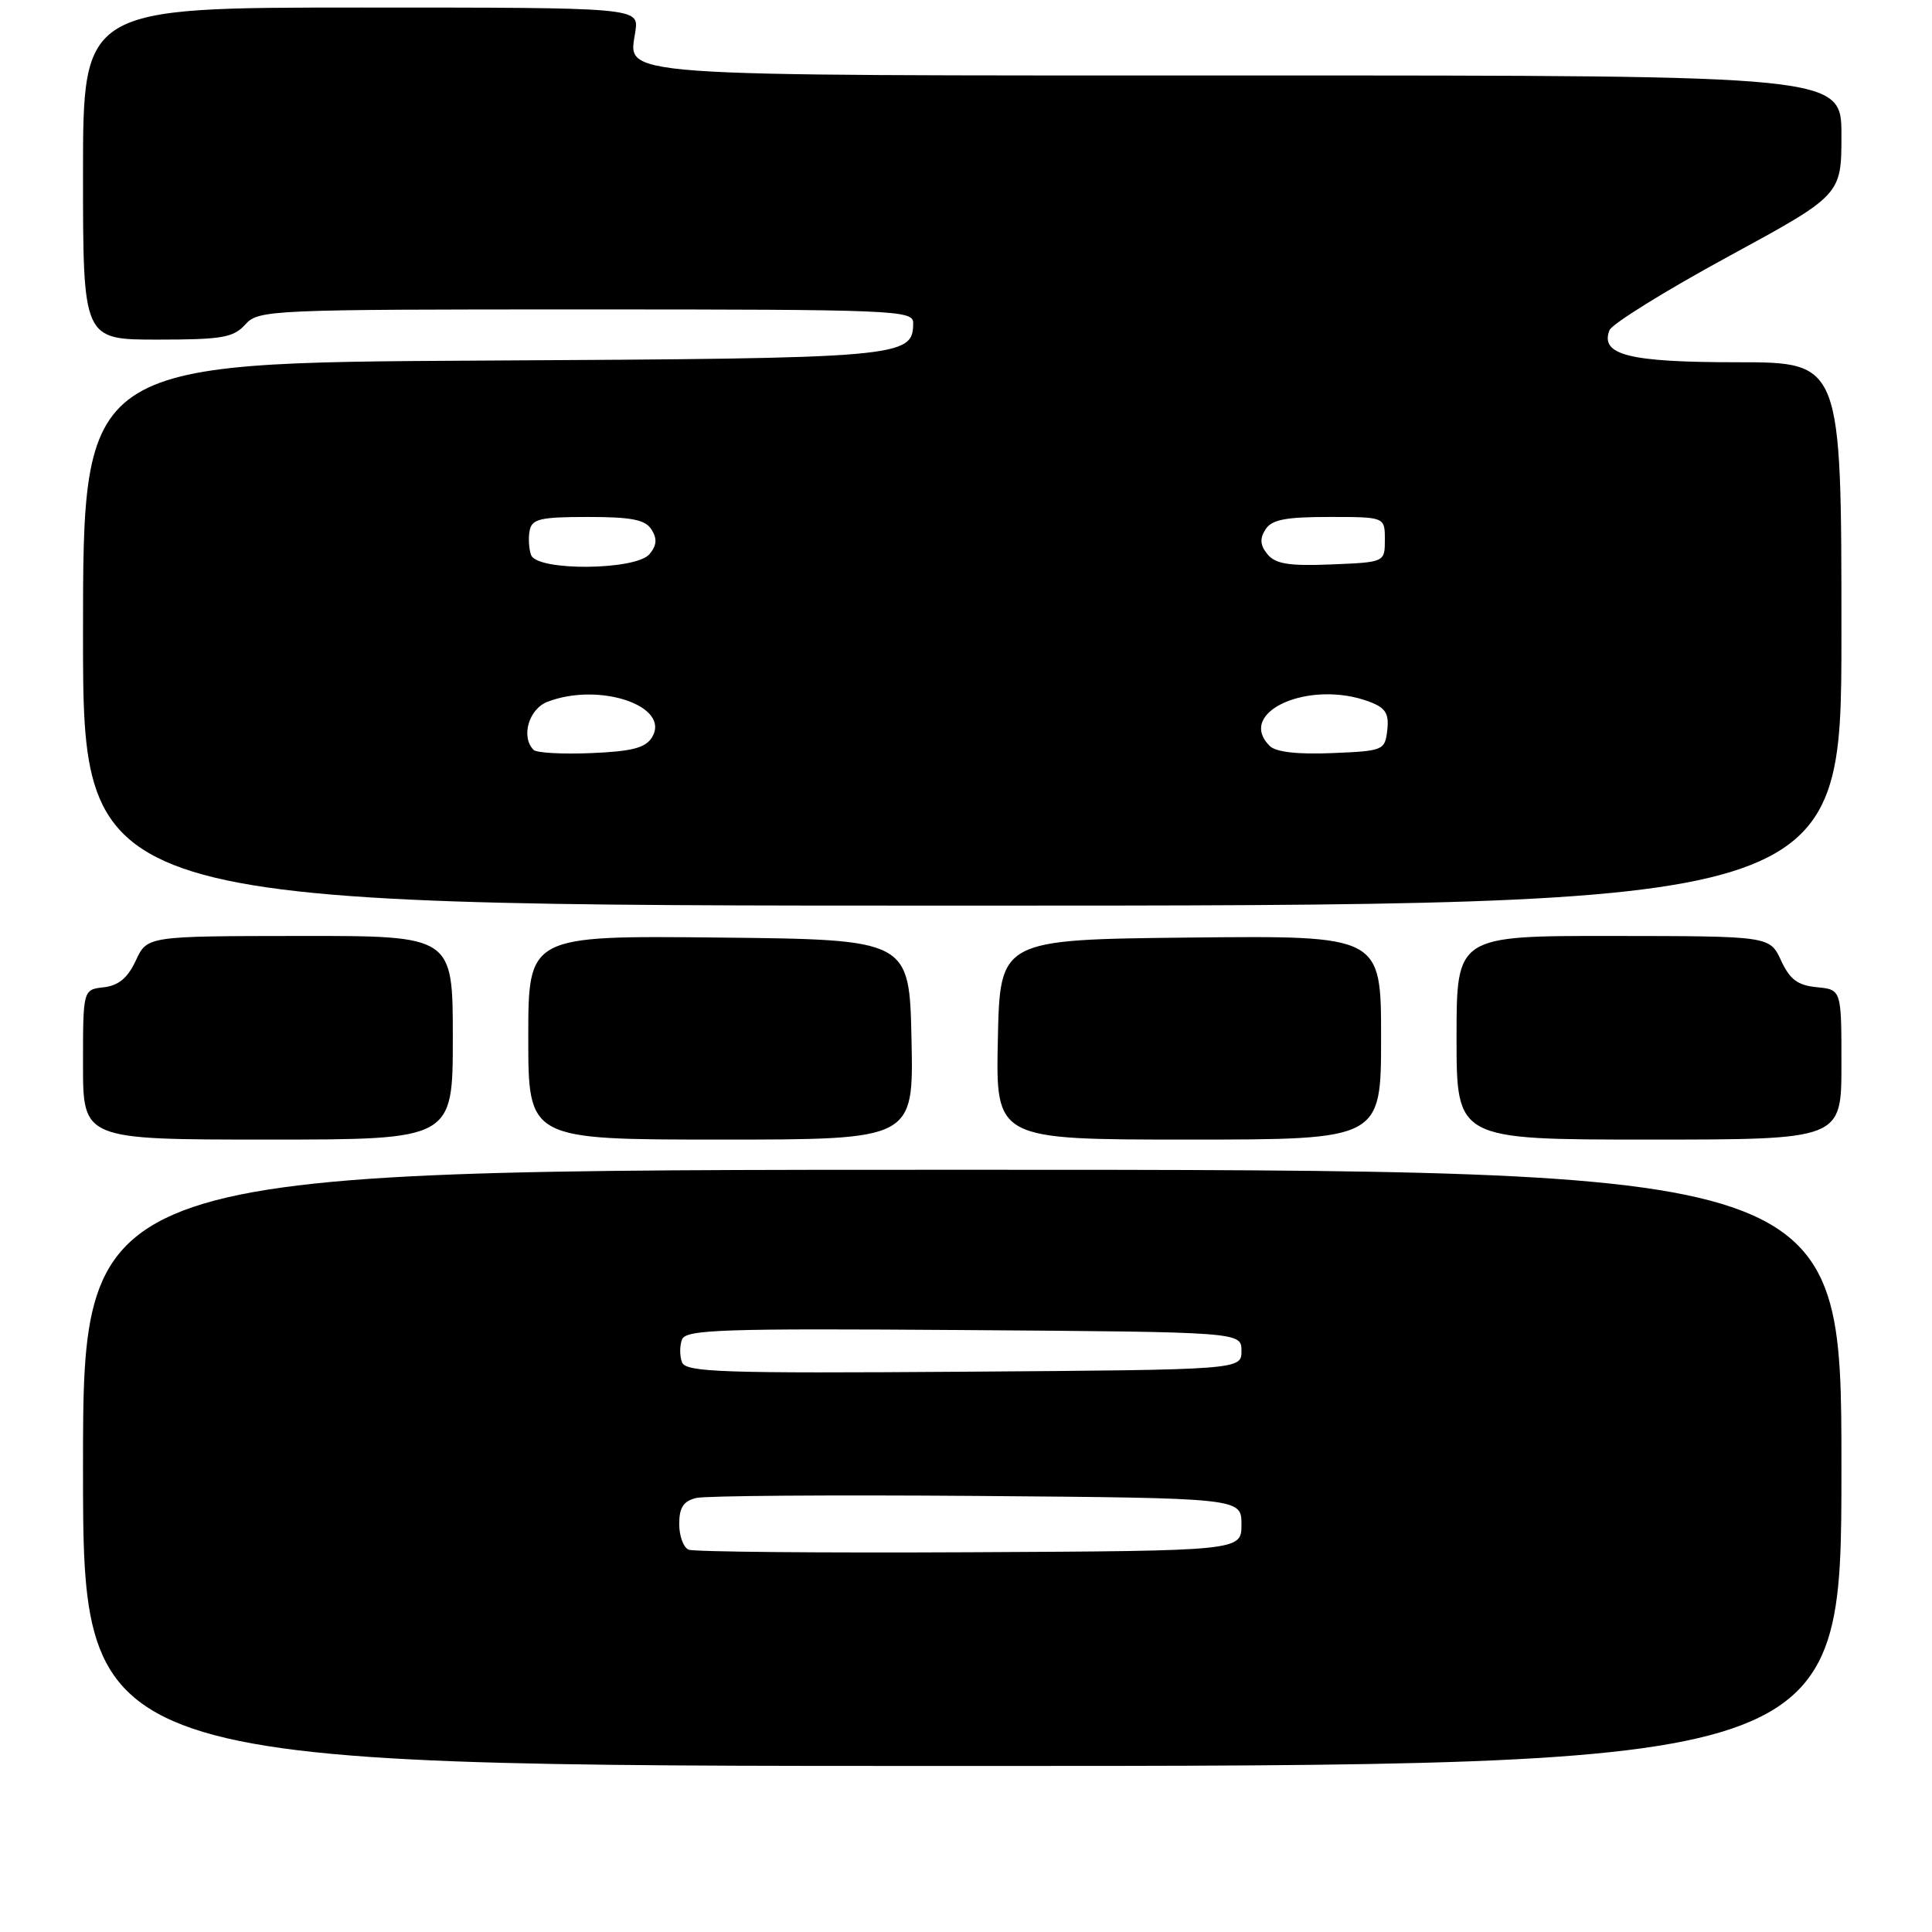 <?xml version="1.0" encoding="UTF-8" standalone="no"?>
<!DOCTYPE svg PUBLIC "-//W3C//DTD SVG 1.1//EN" "http://www.w3.org/Graphics/SVG/1.1/DTD/svg11.dtd" >
<svg xmlns="http://www.w3.org/2000/svg" xmlns:xlink="http://www.w3.org/1999/xlink" version="1.1" viewBox="0 0 256 256">
 <g >
 <path fill="currentColor"
d=" M 244.00 194.50 C 244.00 155.00 244.00 155.00 127.50 155.00 C 11.00 155.00 11.00 155.00 11.00 194.50 C 11.00 234.00 11.00 234.00 127.50 234.00 C 244.00 234.00 244.00 234.00 244.00 194.50 Z  M 60.00 137.50 C 60.00 124.00 60.00 124.00 39.75 124.02 C 19.50 124.04 19.50 124.04 18.00 127.27 C 16.93 129.58 15.72 130.59 13.75 130.82 C 11.00 131.13 11.00 131.13 11.00 141.07 C 11.00 151.00 11.00 151.00 35.50 151.00 C 60.00 151.00 60.00 151.00 60.00 137.50 Z  M 120.78 137.75 C 120.50 124.50 120.50 124.50 95.25 124.23 C 70.00 123.97 70.00 123.97 70.00 137.48 C 70.00 151.00 70.00 151.00 95.53 151.00 C 121.06 151.00 121.06 151.00 120.78 137.75 Z  M 183.00 137.48 C 183.00 123.97 183.00 123.97 157.75 124.23 C 132.50 124.50 132.50 124.50 132.22 137.75 C 131.94 151.00 131.94 151.00 157.47 151.00 C 183.00 151.00 183.00 151.00 183.00 137.48 Z  M 244.00 141.06 C 244.00 131.13 244.00 131.13 240.75 130.81 C 238.21 130.57 237.17 129.80 236.00 127.27 C 234.50 124.04 234.50 124.04 213.75 124.02 C 193.00 124.00 193.00 124.00 193.00 137.50 C 193.00 151.00 193.00 151.00 218.50 151.00 C 244.00 151.00 244.00 151.00 244.00 141.06 Z  M 244.00 84.00 C 244.00 48.00 244.00 48.00 230.19 48.00 C 215.83 48.00 212.00 47.04 213.26 43.76 C 213.58 42.93 220.63 38.55 228.92 34.04 C 244.00 25.84 244.00 25.84 244.00 17.92 C 244.00 10.00 244.00 10.00 165.69 10.00 C 79.77 10.00 83.30 10.25 84.19 4.16 C 84.65 1.00 84.65 1.00 47.83 1.00 C 11.00 1.00 11.00 1.00 11.00 23.00 C 11.00 45.00 11.00 45.00 20.85 45.00 C 29.42 45.00 30.92 44.74 32.50 43.00 C 34.26 41.06 35.58 41.00 77.65 41.00 C 118.36 41.00 121.00 41.11 121.00 42.76 C 121.00 47.38 119.79 47.48 63.75 47.78 C 11.00 48.07 11.00 48.07 11.00 84.03 C 11.00 120.00 11.00 120.00 127.50 120.00 C 244.00 120.00 244.00 120.00 244.00 84.00 Z  M 91.25 205.34 C 90.56 205.06 90.00 203.53 90.00 201.94 C 90.00 199.76 90.56 198.90 92.25 198.49 C 93.49 198.19 110.25 198.07 129.50 198.22 C 164.50 198.50 164.50 198.50 164.50 202.00 C 164.50 205.50 164.50 205.50 128.50 205.68 C 108.70 205.78 91.94 205.63 91.25 205.34 Z  M 90.37 180.51 C 90.05 179.68 90.05 178.32 90.37 177.49 C 90.87 176.17 95.66 176.01 127.72 176.24 C 164.50 176.50 164.50 176.50 164.50 179.00 C 164.50 181.50 164.50 181.50 127.72 181.76 C 95.66 181.99 90.87 181.83 90.37 180.51 Z  M 70.71 99.37 C 68.98 97.65 70.07 93.92 72.57 92.98 C 79.47 90.35 88.91 93.57 86.40 97.69 C 85.53 99.10 83.77 99.56 78.35 99.79 C 74.54 99.95 71.09 99.76 70.71 99.37 Z  M 168.24 98.84 C 163.72 94.32 173.56 89.98 181.50 93.00 C 183.60 93.80 184.07 94.56 183.82 96.75 C 183.51 99.43 183.31 99.51 176.49 99.79 C 171.90 99.98 169.05 99.65 168.24 98.84 Z  M 70.38 73.56 C 70.08 72.77 69.99 71.30 70.18 70.31 C 70.48 68.76 71.58 68.50 77.90 68.50 C 83.70 68.50 85.51 68.86 86.33 70.17 C 87.10 71.38 87.02 72.27 86.07 73.42 C 84.27 75.58 71.21 75.70 70.38 73.56 Z  M 167.96 73.46 C 166.98 72.27 166.90 71.38 167.67 70.17 C 168.49 68.86 170.30 68.50 176.11 68.50 C 183.50 68.50 183.50 68.50 183.50 71.50 C 183.50 74.50 183.50 74.50 176.41 74.79 C 170.83 75.02 169.02 74.73 167.96 73.46 Z "/>
</g>
</svg>